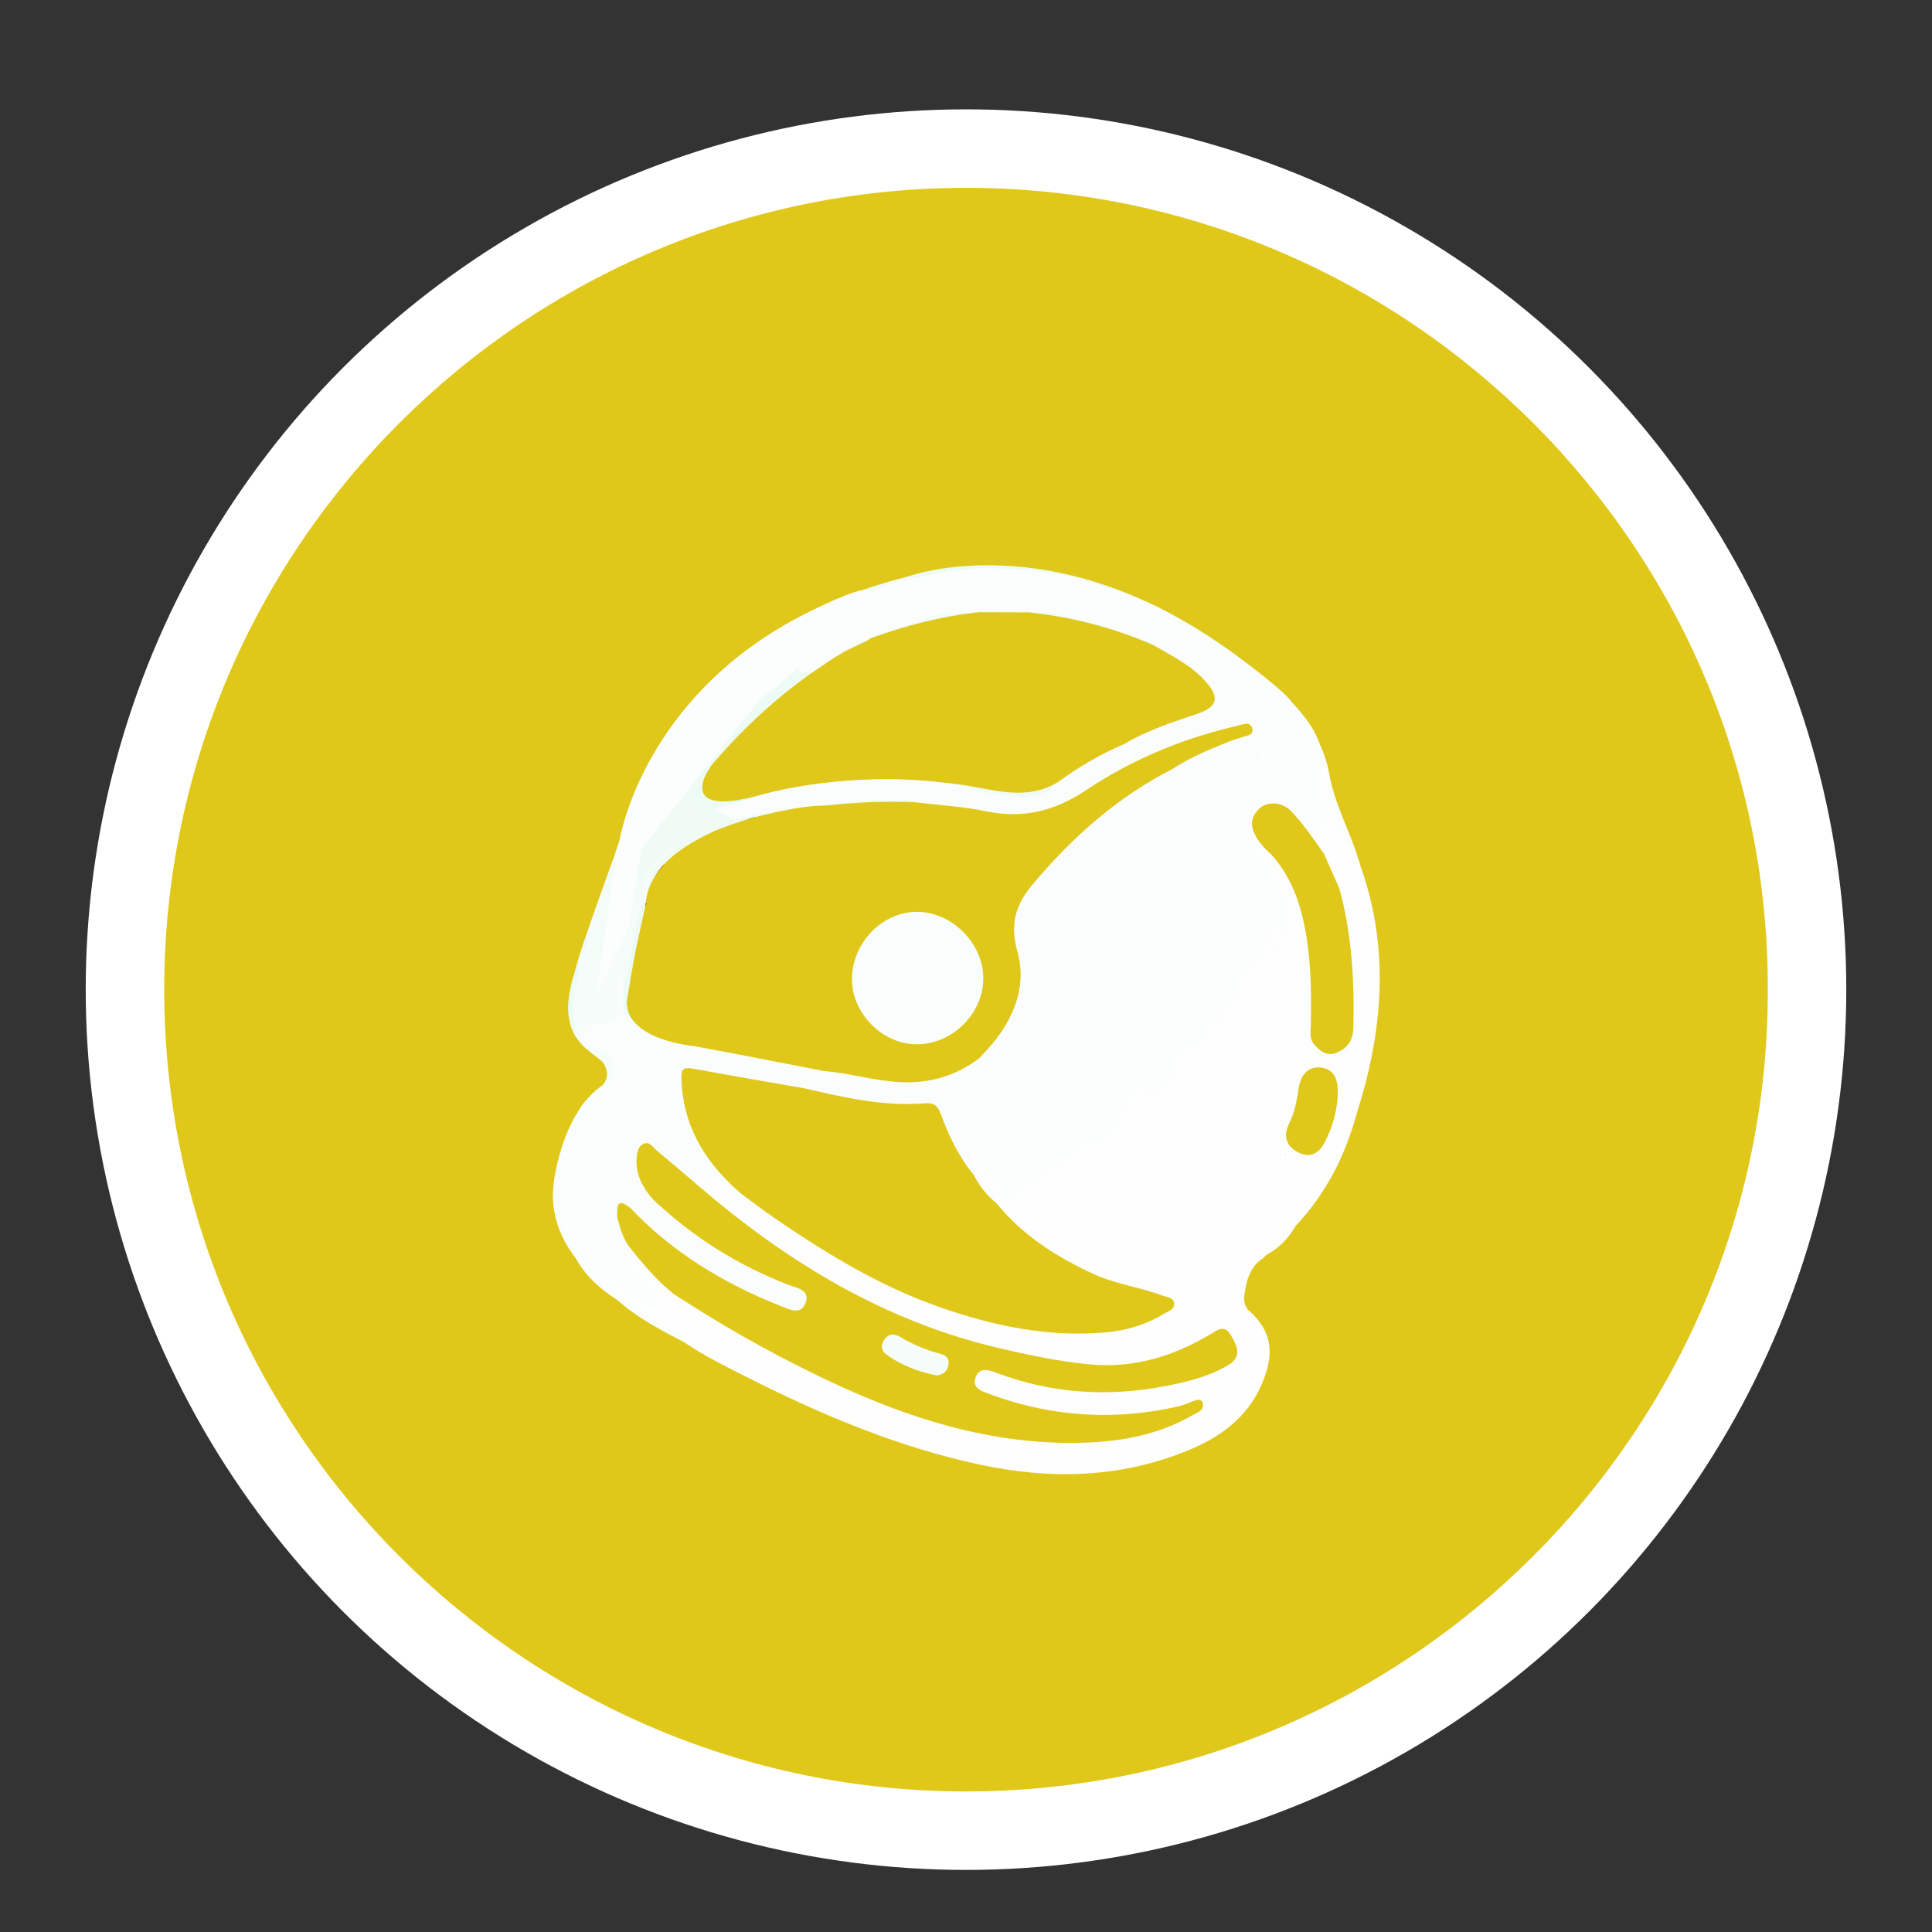 <?xml version="1.0" encoding="utf-8"?>
<!-- Generator: Adobe Illustrator 26.0.2, SVG Export Plug-In . SVG Version: 6.00 Build 0)  -->
<svg version="1.1" id="Camada_1" xmlns="http://www.w3.org/2000/svg" xmlns:xlink="http://www.w3.org/1999/xlink" x="0px" y="0px"
	 viewBox="0 0 600 600" style="enable-background:new 0 0 600 600;" xml:space="preserve">
<rect x="0" y="0" width="600" height="600" fill="#333333" stroke="none"/>
<style type="text/css">
	.st0{fill:#FFFFFF;}
	.st1{fill:#E0C81B;}
	.st2{fill:#FEFEFE;}
	.st3{fill:#FBFEFD;}
	.st4{fill:#EEFBF5;}
	.st5{fill:#F1FBF6;}
	.st6{fill:#FAFEFC;}
	.st7{fill:#FAFDFC;}
	.st8{fill:#FDFEFD;}
	.st9{fill:#F6FCF9;}
	.st10{fill:#F3FBF7;}
	.st11{fill:#F4FCF8;}
	.st12{fill:#F9FDFB;}
	.st13{fill:#F3FCF8;}
	.st14{fill:#ECFBF4;}
	.st15{fill:#BBF1D9;}
	.st16{fill:#F5FCF9;}
	.st17{fill:#DDF8EC;}
	.st18{fill:#FDFEFE;}
	.st19{fill:#FBFDFC;}
	.st20{fill:#F2FCF8;}
	.st21{fill:#E9FAF2;}
	.st22{fill:#C42500;}
	.st23{fill:#00C555;}
</style>
<circle class="st0" cx="300" cy="307.34" r="273.38"/>
<g>
	<g>
		<g>
			<path class="st1" d="M549,307.3c0.36,137.34-111.85,249.23-249.31,249.05C162.7,556.18,50.89,444.55,51,307.13
				c0.1-137.25,112.04-249.11,249.63-248.8C437.48,58.63,549.3,170.13,549,307.3z"/>
			<path class="st2" d="M403.32,379.7c-0.3,0.32-0.61,0.64-0.91,0.96c-2.72,3.32-5.7,6.38-9.08,9.03c-0.33,0.32-0.66,0.64-0.99,0.96
				c-5.93,3.3-8.31,10.94-4.96,15.92c6.97,6.05,8.56,12.3,5.25,21.35c-3.96,10.84-12.08,17.56-22.36,21.96
				c-21.38,9.14-43.48,9.77-65.88,4.99c-25.27-5.4-48.9-15.31-71.86-26.91c-6.78-3.42-13.63-6.74-19.93-11.04
				c-2.25-2.72-5.54-3.91-8.47-5.57c-4.25-2.41-8.17-5.33-12.46-7.65l0.02,0.02c-0.71-1.79-2.63-2.47-3.66-3.97
				c-0.58-0.85-1.1-1.83-0.37-2.71c0.82-1,1.92-0.38,2.63,0.22c2.92,2.44,6.2,4.34,9.46,6.26c0.84,0.49,1.83,1.31,2.7,0.57
				c1.21-1.04,0.06-2.08-0.48-3.02c-1.6-2.75-4.29-4.56-6.15-7.09c-0.85-1.16-2.32-2.63-1.04-3.9c1.35-1.34,2.69,0.3,3.73,1.23
				c2.83,2.53,5.34,5.4,8.17,7.94c0.89,0.8,2.01,1.11,3.07,1.58c11.55,7.23,23.29,14.13,35.38,20.42
				c22.68,11.81,46.08,21.49,71.76,24.47c16.01,1.86,31.8,1.47,47.03-4.6c1.39-0.55,2.76-1.16,4.06-1.9c0.72-0.4,1.5-0.74,2.28-1.97
				c-9.97,2.32-19.68,3.87-29.54,3.61c-11.2-0.29-22.11-2.41-32.68-6.12c-5.18-1.82-6.95-4.13-6.02-7.13
				c0.99-3.21,4.13-3.91,9.41-2.1c21.88,7.53,43.65,7.43,65.31-0.93c1.55-0.6,3.11-1.22,4.31-2.43c1.84-1.86,1.69-3.83,0.28-5.85
				c-1.31-1.88-2.96-1.8-4.81-0.84c-2.8,1.46-5.44,3.18-8.32,4.5c-16.34,7.49-33.11,5.9-49.83,2.12
				c-15.72-3.55-31.24-7.95-45.83-15.05c-19.53-9.51-37.35-21.63-54.07-35.42c-0.9-0.74-1.67-1.61-2.36-2.55
				c-1.36-2.28-3.5-4-4.72-6.38c-0.49-0.96-1.5-2.15-0.19-3.06c1.17-0.81,2.19,0.16,3.03,0.97c0.95,0.92,1.73,2.02,2.76,2.86
				c0.9,0.73,1.47,2.95,3.06,0.23c0.75-1.29,2.2,0.44,3.29,1.13c2.32,1.47,3.44,4.64,6.7,4.78c3.64,1.29,6.3,3.85,8.72,6.73
				c4.18,4.09,8.69,7.66,13.97,10.33c6.05,3.07,11.49,7.21,17.68,10.13c15.05,7.1,30.29,13.23,46.93,15.88
				c7.12,1.13,14.13,1.75,21.26,1.6c7.89-0.16,15.43-1.98,22.39-5.82c1.57-0.86,3.68-1.58,3.73-3.63c0.05-2.5-2.52-2.17-4.08-2.83
				c-1.51-0.65-3.56-1.04-3.02-3.15c0.43-1.68,2.29-1.65,3.83-1.42c3.36,0.51,7-0.65,10.27,2.42c-0.06-4.25-0.15-8.39,2.62-10.45
				c8.29-6.15,13.2-16.03,23.22-20.32c2.78-1.19,7.21-3.5,2.93-8.19c-0.87-0.96,0.44-1.72,1.39-2.05c1.44-0.5,2.96-0.35,4.45-0.45
				c2.89-0.21,4.98-1.37,5.97-4.36c1.9-5.72,3.05-11.48,2.78-17.59c-0.14-3.05-1.9-3.9-4.14-4.78c-2.4-0.94-4.2-0.14-5.68,1.77
				c-0.93,1.21-1.54,2.57-1.67,4.1c-0.55,6.56-5.11,12.38-3.55,19.35c0.16,0.73-0.19,1.71-1.23,1.85c-0.93,0.13-1.58-0.47-2.08-1.13
				c-1.74-2.3-2.16-5.06-1.29-7.6c1.52-4.42,2.29-8.97,3.41-13.46c1.15-4.6,4.34-8.13,7.9-11.23c1.03-0.23,1.92,0.14,2.84,0.57
				c5.49,2.57,10.22-0.32,10.28-6.55c0.09-8.9,0.37-17.81-0.2-26.71c-0.06-1.01-0.13-1.97,0.4-2.87c0.71-0.7,1.58-1.19,2.38-1.77
				c2.85-2.09,4.26-1.17,4.31,2.17c0.18,13.3,1.26,26.65-1.86,39.81c-1.25,5.28-2.37,10.58-3.55,15.87l0.01,0
				c-2.74,3.82-3.25,8.56-5.35,12.71C412.28,365.91,407.84,372.81,403.32,379.7z"/>
			<path class="st3" d="M390.6,208.96c10.93,7.99,19.9,18.59,22.2,31.34c1.87,10.37,7.07,18.9,9.69,28.59
				c-2.53,0.8-3.1-1.21-3.83-2.79c-2-4.33-3.85-8.73-6.14-12.92c-0.56-1.02-0.92-2.19-0.63-3.35c1.23-4.8-0.25-9.09-2.93-14.07
				c2.53,5.02,4.17,9.29,2.89,14.11c-0.31,1.14,0.16,2.28,0.61,3.36c0.26,0.61,1.04,1.51,0.84,1.7c-3.18,2.95-0.35,6.93-1.82,10.13
				c-2.59,0.38-3.31-1.83-4.41-3.35c-1.95-2.69-3.67-5.53-6.09-7.86c-2.52-2.44-5.45-3.72-8.49-1.57c-2.96,2.09-1.83,4.94-0.26,7.53
				c0.53,0.87,0.89,1.79,0.53,2.83c-1.83,2.1,0.21,3.49,1.22,4.62c3.28,3.67,4.7,8.27,6.91,12.48c1.67,3.17,1.4,6.38,0.42,9.61
				c-0.5,1.65-1.19,2.9-3.5,2.46c-2.66-0.51-3.7,1.07-3.27,3.65c0.22,0.41,0.33,0.84,0.36,1.31c-0.22,1.73-1.9,2.19-2.85,3.29
				c-2.07,2.38-5.6,3.65-5.23,7.87c0.15,1.67-2.17,2.36-3.35,3.46c-2.94,2.74-4.01,6.68-6.84,9.67c-2.18,2.3-4.55,4.14-6.95,6.05
				c-1.15,0.91-2.86,1.43-2.31,3.37c1.36,4.73-1.79,6.81-5.22,8.21c-2.48,1.01-4.67,3.34-7.9,2.27c-1.14-0.38-1.59,0.99-1.83,1.94
				c-0.9,3.44-3.45,6-4.82,9.24c-1.12,2.65-4.56,3.62-7.19,4.63c-4.57,1.75-8.5,4.03-11.93,7.63c-3.78,3.98-9.27,5.72-13.56,9.19
				c-2.3,1.86-4.21,0-5.48-2.35c-2.39-4.45-6.17-7.93-8.8-12.21c-4.93-2.71-7.03-6.97-6.81-12.49c0.2-0.46,0.54-0.8,0.99-1.04
				c5.21,2.52,6.58,2.3,10.31-2.61c2.16-2.85,4.37-4.74,8.17-5.63c6.74-1.57,11.83-6.53,15.24-12.11c2.85-4.66,6.35-7.72,11.13-9.16
				c4.32-1.3,6.48-4.41,8.19-7.87c1.14-2.32,2.44-4.19,4.44-5.74c5.25-4.08,8.08-10.29,12.84-14.81c1.77-1.68,1.47-4.86,2.86-6.14
				c4.57-4.22,5.34-9.94,7.37-15.2c0.6-1.54,1.8-2.75,2.92-4.01c3.64-4.1,7.1-8.23,7.43-14.21c0.16-2.92,2.52-5.66,2.97-8.24
				c0.96-5.51,4.79-9.4,6.35-14.38c1.04-3.32,0.5-6.53-2.51-9.01c-1.79-1.47-3.35-3.22-5.01-4.86c-1.17-1.14-2-2.35-0.24-3.71
				C388.6,207.48,389.44,208.7,390.6,208.96z"/>
			<path class="st4" d="M217.79,214.28c5.4-6.16,11.51-11.45,18.76-15.35c0.25,0.23,0.43,0.49,0.54,0.8c-0.2-0.26-0.4-0.52-0.6-0.77
				c9.82-7.1,20.65-12.22,32.06-16.18c0.4,2.77-1.92,3.24-3.61,3.76c-6.56,1.99-12.37,5.53-16.91,7.75
				c5.88-3.73,14.18-6.32,21.88-10.2c0.74-0.37,1.58-0.52,2.39-0.68c1.81-0.34,3.84-0.89,5.17,0.68c1.62,1.91,0.08,3.8-0.87,5.46
				c-1.32,2.3-2.87,4.46-4.55,6.53c-4.28,1.69-8.77,2.96-12.18,6.37c-0.63,0.63-1.18,1.09-0.92,2.05c-0.42,2.03-2.12,2.9-3.62,3.86
				c-11.7,7.43-21.31,17.2-30.77,27.16c-1.07,1.12-1.72,2.99-3.85,2.45c-0.36-0.23-0.72-1.06-1.07-0.7
				c-4.52,4.57-9.73,7.09-16.33,6.02c-1.29-0.21-1.29,1.29-1.93,1.96c-1.03,1.09-1.61,3.29-3.79,1.54
				c3.88-9.24,8.65-17.98,14.9-25.87C214.42,218.84,216.69,217.03,217.79,214.28z"/>
			<path class="st5" d="M197.57,246.78c3.15-2.31,5.24-5.39,10.54-4.89c4.17,0.39,9.4-2.18,11.81-7.17
				c1.29,1.05,0.54,2.26,0.81,3.27c-0.02,0.24-0.04,0.48-0.06,0.72c-0.27,0.97-0.83,1.82-1.12,2.77c-1.67,5.35,0.3,7.87,5.73,6.97
				c3.73-0.62,7.65-0.77,10.98-3c16.7-4.56,33.67-5.73,50.89-4.41c8.14,0.62,16.15,2.02,24.21,3.18c4.28,0.62,8.63,0.65,12.77-1.13
				c1.37-0.59,2.81-1.12,4.31-0.28c-0.6,4.88-4.62,5.09-8.06,5.46c-7.14,0.77-14.18-0.59-21.24-1.59
				c-9.98-1.42-19.98-2.37-30.13-1.69c-7.23,0.48-14.56-0.58-20.2,1.35c3.4-0.65,8.26-1.62,13.25-1.32c1.25,0.08,3.2-0.29,3.28,1.33
				c0.1,1.92-1.97,1.89-3.35,1.91c-3.82,0.06-7.61,0.24-11.28,1.36c-1.51,0.47-3.03,0.62-4.59,0.12c-2.54-0.82,0.67,0.7-0.22,0.6
				c-1.26,2.58-3.94,1.88-5.98,2.58c-1.81,0.62-3.9,0.3-5.58,1.51c-0.44,0.21-0.9,0.38-1.37,0.5c-3.66,0.66-7.38,1.15-10.33,3.75
				c-7.23,3.85-13.59,8.88-19.53,14.49c-0.47-0.17-0.79-0.5-0.99-0.95c-0.12-0.46-0.14-0.93-0.08-1.41
				c0.68-2.36,2.87-3.39,4.37-5.02c-1.4,1.56-3.5,2.44-4.37,4.52c-1.1,1.54-0.76,3.8-2.5,5.02c-2.87,0.39-5.4-1.12-8.15-1.52
				c-2.5-0.36-2.4-2.27-1.57-4.19c1.21-2.8,2.95-5.44,2.9-8.65c-0.08-0.7-0.9,0.03-0.26-0.15c0.2-0.06,0.31,0.1,0.22,0.44
				c-0.69,2.63-0.2,6-4.12,6.63c0.66-3.6,2.45-6.75,4-9.99c1.82-3.63,4.05-7.07,5.05-11.07L197.57,246.78z"/>
			<path class="st6" d="M208.86,401.57c-4.28-0.9-6.04-4.9-9.01-7.41c-1.48-1.25-2.58-2.95-4.32-4.01
				c1.21,4.52,5.46,6.62,7.69,10.32c1.1,1.82,2.46,3.74,0.89,5.28c-1.22,1.2-3.6,0.16-4.93-0.86c-3.44-2.65-7.78-4.04-10.65-7.64
				c-0.17,2.83,3.53,3.65,3.16,6.46c-5.28-3.38-9.9-7.43-12.93-13.04c-3.5-6.77-6.65-13.59-6.02-21.56c0.2-2.5,0.23-4.91,1.53-7.15
				c2.89-4.97,3.5-10.79,5.87-15.96c0.83-1.31,1.67-2.61,3.45-2.71c3.05,2.6-0.13,4.81-0.86,6.79c-1.1,2.97-3.37,5.95-1.03,8.73
				c2.52,3,5.85,0.26,8.83-0.1c2.01-0.24,3.23-3.19,5.74-1.63c0.98,4.13,0.48,8.4,1.17,12.58c0.56,3.38-3.59,2.69-4.96,4.57
				c-1.04,4.28-0.17,8.07,2.9,11.29c4.18,4.24,7.97,8.84,12.26,12.98C208.48,399.29,209.21,400.25,208.86,401.57z"/>
			<path class="st7" d="M390.6,208.96c-1.08-0.3-2.17-0.59-3.25-0.89c-1.7,1.24-2.8-0.08-3.87-1.02c-1.85-1.6-3.32-0.66-4.87,0.47
				c-1.68,1.21-0.9,2.45-0.33,3.9c2.94,7.48,1.89,9.94-5.66,12.84c-5.7,2.19-11.7,3.59-17.11,6.61c-1.65,0.92-3.73,1.51-5.73,0.44
				c-0.82-2.93,1.79-3.12,3.32-3.83c5.73-2.63,11.61-4.91,17.6-6.9c5.55-1.84,6.16-4.23,2.2-8.57c-2.82-3.09-6.28-5.39-9.98-7.34
				c-2.06-1.09-4-2.37-5.68-4.01c-9.59-5.52-20.07-8.04-30.94-9.24c-1.79-0.2-3.63,0.04-5.43-0.21c-0.49-0.07-0.98-0.18-1.45-0.32
				c-1.36-0.48-2.8-0.7-4.2-1.03c-2.55-0.71-5.09-0.68-7.63,0.06c-1.46,0.35-2.93,0.62-4.36,1.1c-0.52,0.15-1.05,0.25-1.59,0.3
				c-3.06-0.09-6.23,0.79-9.11-0.97c-0.35-0.51-0.47-1.06-0.36-1.67c2.47-3.16,6-1.65,9.09-2.09c5.39-1.31,10.83-1.17,16.29-0.64
				c6.88,1.58,14.18,0.07,20.92,2.82c0.72,0.3,1.78,0.01,1.89-1.04c0.1-1.02-0.86-1.25-1.63-1.48c-1.26-0.38-2.6-0.54-3.78-1.13
				c-1.68-0.84-2.94-1.86-0.82-3.61c7.15,0.31,13.31,3.85,19.83,6.17c1.22,0.43,2.45,0.85,3.66,1.31
				C369.55,194.12,380.86,200.24,390.6,208.96z"/>
			<path class="st8" d="M411.19,265.16c0.09-0.96,0.63-2.36,0.19-2.81c-2.13-2.18-5.71-4.16,0.49-5.61
				c0.68-0.16,0.88-1.11,0.59-2.11c-1.97-6.85-0.67-14.43-4.59-20.92c3.78,4.02,5.73,8.67,5.25,14.21
				c-0.07,0.81-0.91,1.83-0.63,2.34c3.34,6.2,5.05,13.29,10,18.62c9.19,25.79,7.02,51.4-1.16,76.93c0.33-8.75,3.15-17.08,4.41-25.68
				c0.34-2.31,0.74-4.63,0.46-6.87c-0.88-7.05-1.08-14.06,0-21.11c0.23-1.52,0.72-3.74-1.12-4.47c-1.78-0.7-1.33,1.97-2.39,2.45
				c-0.64,0.29-1.6-0.15-2.41-0.26c-2.84-3.88-2.11-9.08-4.79-13.02C413.38,273.21,410.61,269.8,411.19,265.16z"/>
			<path class="st9" d="M202.72,270.92c-0.01,0.33-0.02,0.65-0.04,0.98c-0.29,2.31-0.05,4.69-1.08,6.89
				c-0.15,0.48-0.33,0.94-0.53,1.39c-1.89,5.93-3.16,11.98-4.08,18.12c-0.35,2.37-0.4,4.94-2.49,6.69
				c-0.42,0.46-1.24-1.48-1.38,0.16c-0.19,2.14-0.06,4.29-0.1,6.44c-0.11,6.03-0.77,6.77-6.69,7.49c-4.59,0.56-4.83,0.99-3.29,5.71
				c0.06,0.51-0.1,0.94-0.51,1.26c-1.76-0.87-3.19-2.06-3.85-3.99c-2.38-5.98-1.66-12.04-0.29-18.04c0.47-2.08,0.73-4.2,1.31-6.25
				l-0.03,0.04c1.89-3.78,1.73-8.07,3.04-11.99l-0.02,0.03c0.97-0.39,0.15-2.21,1.7-2.14c2.76,2.44,1.44,5.5,1.21,8.37
				c-0.17,2.13-0.96,4.58,2.16,5.17c2.69,0.51,4.38-0.9,5.35-3.38c1.04-2.66,1.27-5.49,1.82-8.25c0.78-3.94,1.78-7.78,4.8-10.71
				c0.02-1.92-0.33-3.99,2-4.99C202.39,269.94,202.42,270.56,202.72,270.92z"/>
			<path class="st10" d="M301.53,188.1c-2.98,0.45-6.17-1-8.98,1c-0.96,2.15-4.24,0.48-4.97,3.03c-4.89,2.31-9.85,4.37-15.39,4.41
				c-0.2-0.15-0.4-0.3-0.6-0.46c0.15-3.47,3.43-5.17,4.54-8.09c0.4-1.04,1.59-2.11,0.83-3.18c-0.88-1.23-2.49-0.88-3.67-0.43
				c-5.82,2.22-11.6,4.55-17.38,6.89c-3.9,1.58-7.27,4.41-11.71,4.81c5.94-4.17,12.35-7.47,19.18-9.88c2.1-0.74,3.92-1.56,5.16-3.43
				c2.85-1.29,5.68-2.64,8.88-2.81c0.21,0.07,0.42,0.14,0.63,0.21c3.03,0.69,5.79-0.59,8.66-1.16c4.48-0.31,8.88-2.34,13.43-0.53
				C302,181.49,302.17,184.74,301.53,188.1z"/>
			<path class="st11" d="M199.75,274.91c-2.85,6.31-3.71,13.17-5.4,19.79c-1.2,4.7-4.83,4.74-8.22,3.9
				c-3.66-0.9-2.34-4.11-1.88-6.61c0.51-2.74,1.26-5.46-0.37-8.09c0.23-4.72,2.8-8.77,3.78-13.27c0.04-1-0.02-2.04,0.9-2.75
				c2.84-1.87,2.56-5.53,5.04-8.72c0.49,4.61-1.26,7.87-2.77,11.05c-1,2.11-0.48,2.95,1.5,2.63
				C195.22,272.36,197.23,274.4,199.75,274.91z"/>
			<path class="st12" d="M180.79,345.76c-3,11.27-9.96,21.8-6.02,34.38c1.13,3.61,3.64,6.66,3.99,10.54
				c-8.08-10.33-9.44-23.21-2.91-33.98c2.14-3.54,0.82-7.96,3.81-11C180.06,345.36,180.44,345.36,180.79,345.76z"/>
			<path class="st8" d="M403.32,379.7c-0.24-0.89-1.19-1.71-0.28-2.71c7.58-8.26,12.38-18.05,15.89-28.58
				c0.41-1.24,0.6-2.68,2.41-2.61C417.91,358.47,412.19,369.92,403.32,379.7z"/>
			<path class="st9" d="M180.79,345.76c-0.38-0.02-0.75-0.04-1.13-0.07c0.65-2.52,2.39-4.21,4.38-5.69
				c6.15-4.57,6.01-8.79-0.46-12.95c-0.4-0.26-0.7-0.66-1.05-0.99c0,0,0.3-0.34,0.3-0.34c2.75-1.55,5.79-0.92,6.99,1.39
				c1.73,3.35,1.98,7.4-0.02,10.97c-1.38,2.45-3.26,4.58-6.02,5.67C182.78,344.42,181.79,345.09,180.79,345.76z"/>
			<path class="st6" d="M191.68,403.69c6.23,1.37,10.66,6,15.95,9.04c1.73,0.99,5.46,0.35,4.97,4.18
				C205.27,413.08,197.9,409.29,191.68,403.69z"/>
			<path class="st13" d="M290.5,177.02c9.35-1.28,18.7-1.37,28.04,0.06c-0.22,0.21-0.43,0.43-0.64,0.64
				c-8.95,1.66-17.98,0.34-26.97,0.81C290.33,178.16,290.19,177.65,290.5,177.02z"/>
			<path class="st13" d="M357.63,189.01c-7.24-0.65-13.14-5.5-20.29-6.44c-0.97-0.13-1.93-0.3-2.89-0.45
				c-0.71-0.6-2.14-0.25-2.23-1.68c0.12-0.16,0.25-0.32,0.37-0.48C341.37,181.8,349.73,184.76,357.63,189.01z"/>
			<path class="st14" d="M179.71,297.77c0.63,3.2-0.48,6.27-1.24,9.2c-1.34,5.15-0.29,10.08,0.22,15.1
				C174.24,313.76,177.34,305.78,179.71,297.77z"/>
			<path class="st8" d="M387.38,406.57c-0.16-0.03-0.38,0-0.48-0.09c-3.9-3.56,0.75-7.92-0.95-11.95c-0.34-0.82,2.95-4.55,6.39-3.88
				c-4.27,2.81-5.32,7.13-5.91,11.85C386.22,404.17,386.61,405.32,387.38,406.57z"/>
			<path class="st14" d="M187.66,270.63c-0.11,4.75-2.52,8.85-3.78,13.27c-0.13,0.81-0.3,1.59-1.19,1.94
				C183.51,280.5,185.33,275.48,187.66,270.63z"/>
			<path class="st13" d="M318.54,177.08c4.83,0.26,9.51,1.25,14.06,2.87c0,0-0.19,0.25-0.19,0.25c-5.27,1.92-11.57,0.57-13.96-3
				L318.54,177.08z"/>
			<path class="st14" d="M182.72,285.82c-0.47,4.14,0.35,8.6-3.04,11.99C179.9,293.61,181.01,289.64,182.72,285.82z"/>
			<path class="st10" d="M290.5,177.02c0.02,0.37,0.04,0.74,0.05,1.11c-2.59,2.38-6.1,1.3-9.04,2.37c-1.3,0.35-2.61,0.79-3.81-0.27
				c0,0-0.27-0.26-0.27-0.26C281.58,178.06,286.01,177.38,290.5,177.02z"/>
			<path class="st8" d="M393.33,389.69c2.61-3.43,5.59-6.48,9.08-9.03C400.22,384.51,397.27,387.59,393.33,389.69z"/>
			<path class="st4" d="M197.61,246.81c0.06,4.49-2.24,7.9-5.05,11.07C193.73,253.96,195.32,250.22,197.61,246.81z"/>
			<path class="st15" d="M217.79,214.28c-0.17,3.5-2.67,5.12-5.32,6.63C213.48,218.09,215.91,216.41,217.79,214.28z"/>
			<path class="st1" d="M237.78,376.37c-2.6-1.93-5.19-3.86-7.79-5.79c-11.94-8.2-18.75-19.44-19.55-33.98
				c-0.29-5.27,1.42-6.42,6.73-5.56c10.81,1.74,21.49,4.2,32.33,5.78c11.48,2.31,22.91,4.88,34.75,4.64
				c7.14-0.14,7.59,0.28,9.57,7.18c1.59,5.54,5.53,9.64,8.51,14.32c0.31,0.39,0.59,0.81,0.84,1.25c2.06,3.51,4.53,6.7,7.51,9.49
				c9.79,10.25,21.17,18.09,34.6,22.8c4.99,1.75,10.32,2.46,15.1,4.87c1.72,0.86,4.26,0.94,4.52,3.33c0.3,2.68-2.31,3.36-4.06,4.38
				c-8.91,5.14-18.75,6.25-28.73,5.86c-16-0.63-31.35-4.53-46.13-10.56C268.62,397.28,252.37,388.25,237.78,376.37z"/>
			<path class="st8" d="M237.78,376.37c17.03,11.83,34.53,22.77,54.28,29.66c16.6,5.79,33.51,9.3,51.2,7.76
				c6.53-0.57,12.7-2.39,18.29-5.82c1.25-0.77,3.48-1.36,3.05-3.45c-0.34-1.63-2.27-1.69-3.6-2.18c-6.98-2.59-14.45-3.52-21.31-6.65
				c-11.59-5.3-22.04-12.02-30.2-21.96c-1.88-3.37-4.33-6.29-7.13-8.93l0.05,0.07c-0.25-2.38-3.83-4.37-0.86-7.14
				c0.56,0.3,1.58,0.55,1.61,0.9c0.34,3.73,2.5,6.41,5.33,8.35c2.41,1.66,1.12,6.62,4.75,6.1c2.44-0.35,4.33-3.56,6.83-4.55
				c6.34-2.5,9.96-8.37,15.5-11.84c1.33-0.83,2.61-0.63,3.71-0.65c3.04-0.04,3.63-5.22,7.36-3.27c-0.85-4.69,4.63-6.59,4.77-10.83
				c0.1-3.03,1.05-3.44,4.07-2.32c4.79,1.76,11.01-4.32,10.08-9.27c-0.28-1.46-0.15-2.55,1.61-3.61c3.14-1.88,8.17-2.09,7.95-7.68
				c-0.04-0.93,1.26-0.64,2.07-0.43c0.65,0.17,1.37,0.13,1.69-0.6c2.74-6.15,2.73-6.15,6.51-9.43c0.24-0.21,0.67-0.52,0.63-0.7
				c-1.54-6.81,5.31-7.46,8.09-11.08c0.18-0.24,0.16-0.63,0.64-1.22c0.38-0.27,0.24-0.19-0.02-0.02c0.15-0.06,0.28-0.16,0.02,0.03
				c-2.19,0.2-4.4-0.14-1.97-2.19c1.73-1.46,2.79-2.98,2.8-5.09c2.34,0.3,1.51,3.36,3.53,2.79c1.59-0.45,0.93-2.25,1.3-3.45
				c2.04-6.59-2.57-11.31-5.11-16.34c-1.08-2.14-2.34-5.12-5.01-6.53c-0.78-0.41-1.16-1.32-0.5-2.09c0.9-1.06,1.78,0.11,2.68,0.24
				c1.47,0.39,2.34,1.44,2.97,2.75c5.1,7.64,8.94,15.74,10.53,24.94c0.97,5.64,0.65,11.24,0.66,16.85
				c0.01,6.11,0.56,12.23-0.3,18.33c0.01,1.35,0.08,2.86-1.32,3.52c-2.72,1.3-3.78,3.9-4.49,6.32c-1.51,5.17-2.18,10.54-4.04,15.67
				c-0.82,2.26-0.03,4.87,2.88,7.65c-2.83-9.19,2.71-15.96,3.49-23.64c0.33-3.22,2.99-6.28,7.12-5.35c3.74,0.84,6.92,2.09,6.53,7.46
				c-0.36,4.99-0.85,9.83-2.18,14.65c-1.69,6.11-3.34,7.55-9.7,7.64c-1.12,0.02-2.24,0-3.36,0c-0.25,2.8,4.14,1.83,3.2,4.45
				c-1.31,3.62-4.68,6-7.76,7.2c-4.73,1.85-7.54,5.53-10.92,8.68c-1.1,1.03-2.16,1.97-3.47,2.67c-0.91,0.49-2.1,1.36-1.53,2.22
				c2.85,4.3-0.38,3.54-2.84,3.75c-3.02,0.26-6.03,5.88-4.59,9.17c0.76,1.72,0.88,2.78-0.6,3.78c-1.74,1.17-2.18-0.71-3.1-1.47
				c-3.63-3-7.7-0.21-12.53-2.23c2.24,3.38,4.57,2.66,6.3,3.46c1.34,0.62,2.94,0.48,2.98,2.59c0.03,1.76-0.44,2.78-2.06,3.99
				c-6.5,4.84-14.17,6.71-21.73,7.34c-7.96,0.66-16.06,0.9-24.2-1.27c-5.3-1.42-10.97-1.92-16.37-3.47
				c-17.24-4.94-33.39-12.24-48.42-22c-0.55-0.36-1.24-1.24-1.55-1.11c-3.36,1.39-3.87-1.26-5.5-3.14
				c-1.96-2.28-4.99-3.64-7.56-5.39C238.08,378.31,237.7,377.45,237.78,376.37z"/>
			<path class="st1" d="M208.86,401.57c-4.61-5-9.22-10-13.83-15c-2.26-2.11-2.98-5.04-3.61-7.83c-0.59-2.62,0.07-4.99,3.63-4.83
				c1.89,0.45,3.05,1.91,4.34,3.19c12.44,12.34,27.13,21.1,43.45,27.25c1.93,0.73,4.56,2.24,5.59-0.49
				c0.92-2.47-2.03-3.05-3.76-3.66c-12.8-4.56-24.14-11.61-34.81-19.88c-2.9-2.25-5.61-4.65-7.92-7.51
				c-2.41-4.11-5.57-7.89-5.2-13.15c0.15-2.11,0.52-3.97,2.53-5.03c2.26-1.2,3.75,0.33,5.25,1.64c4.25,3.68,8.12,7.76,12.09,11.74
				c27.48,23.68,57.72,42.21,93.51,50.62c9.22,2.17,18.4,4.11,27.86,5.05c13.87,1.38,26.28-2.36,37.95-9.35
				c2.45-1.47,4.42-3.02,6.47,0.54c1.91,3.32,3.28,6.5-0.81,8.98c-6.04,3.66-12.88,5.3-19.7,6.62c-17.82,3.43-35.36,2.32-52.44-4.13
				c-2.44-0.92-5.15-1.83-6.41,1.28c-1.32,3.26,1.5,4.28,3.86,5.16c20.55,7.67,41.41,8.68,62.63,3.09c1.17-0.31,2.88-2.28,3.82-0.13
				c0.91,2.06-1.31,2.78-2.65,3.57c-12.8,7.47-26.93,9.08-41.33,8.75c-26.75-0.62-51.38-9.21-75.17-20.72
				C238.51,419.73,223.37,411.2,208.86,401.57z"/>
			<path class="st12" d="M216.61,368c-4.27-3.62-8.53-7.24-12.81-10.85c-1.2-1.01-2.18-2.89-4.12-1.83
				c-1.58,0.86-1.81,2.62-1.94,4.31c-0.39,5.2,3.15,8.81,5.25,13c-2.79,0.97-3.64-1.13-4.83-2.92c-2.68-4.01-1.33-8.71-2.4-12.99
				c-2.84,3.78-7.39,3.67-11.34,4.84c-2.26,0.67-4.09-1.02-4.72-2.74c-0.93-2.56-0.65-5.73,1.08-7.73c1.95-2.26,1.7-5.04,3-7.34
				c0.99-1.31,1.74-2.99,3.02-3.86c4.71-3.18,2.79-7.87,2.33-11.75c-0.26-2.17-3.95-2.06-6.29-2.43c-0.78-1.86-3.82-2.74-2.67-5.38
				c1.22-2.81,3.91-2.75,6.4-2.49c4.29,0.45,5.55-1.63,5.24-5.56c-0.19-2.45-0.14-4.96,0.18-7.39c0.19-1.44,1.11-2.22,1.78-0.05
				c2.48,2.81,0.27,6.62,2.05,9.57c0.26,0.38,0.49,0.78,0.71,1.18c0.9,2.14,2.63,2.99,4.83,3.12c15.4,6.2,31.9,7.51,47.92,10.97
				c2.31,0.5,5.56-0.33,6.41,3.25c-3.1,2.21-6.4,0.93-9.54,0.34c-7.75-1.46-15.56-2.55-23.29-4.1c-0.5-0.12-0.99-0.29-1.46-0.47
				c-5.47-0.93-10.54-3.25-14.2-4.14c10.32,6.57,24.04,7.23,37.22,9.91c2.09,0.43,4.38,0.37,5.42,2.8
				c-0.11,0.22-0.22,0.43-0.32,0.65c-10.73-1.88-21.48-3.69-32.2-5.67c-5.67-1.05-5.99-0.98-5.57,4.92c1,13.88,8,24.54,18.25,33.39
				c-4.81,0.44-5.64-4.88-9.32-6.29c-2.15,0.79,1.75,2.63-0.29,3.23c-1.52,0.45-2-1.42-3.02-2.06c-2.27-1.42-3.34-3.95-5.76-5.91
				C211.94,363.61,215.64,364.98,216.61,368z"/>
			<path class="st3" d="M406.31,325.8c-1.23-1.96-0.91-4.15-1.01-6.3c-0.52-11.22,1.26-22.52-1.84-33.67
				c-1.71-6.16-3.89-11.95-8-16.83c-1.16-1.37-1-2.69-1.11-4.13c2.75-0.2,3.58,2.09,4.72,3.81c5.18,7.8,7.61,16.55,8.6,25.76
				c0.82,7.61,1.21,15.23,1.1,22.88c-0.08,5.26,1.77,8.12,4.73,8.02c2.89-0.09,5.17-3.44,5.37-7.9c0.52-12.02-0.54-23.91-3.03-35.67
				c-0.41-1.93-1.15-3.88,0.16-5.77c3.35,4.03,3.74,8.98,4.3,13.87c2.11,10.67,0.95,21.45,0.78,32.16
				c-0.09,5.42-7.63,8.09-12.11,4.95C408.17,326.45,407.19,326.19,406.31,325.8z"/>
			<path class="st8" d="M420.3,334.39c-1.91-0.32-2.36-1.93-2.65-3.28c-0.31-1.49,0.93-2.58,2.22-2.87c1.74-0.4,2.3,1,2.32,2.43
				C422.22,332.2,421.77,333.59,420.3,334.39z"/>
			<path class="st8" d="M390.31,382.75c1.06-2,1.12-4.83,4.27-4.71c0.4,0.02,1.18,0.96,1.1,1.32
				C395.04,382.2,392.73,382.53,390.31,382.75z"/>
			<path class="st8" d="M390.43,382.61c-0.39,1.7-0.97,3.14-2.22,2.48c-1.23-0.65-0.08-1.61,0.73-2.11
				C389.33,382.74,389.86,382.74,390.43,382.61z"/>
			<path class="st7" d="M301.53,357.72c-1.42,2.59,1.63,4.63,0.86,7.14c-4.68-5.64-7.75-12.17-10.24-18.96
				c-0.99-2.68-2.24-3.5-5.06-3.26c-12.84,1.07-25.21-1.89-37.58-4.72c0,0,0.17-0.23,0.17-0.23c2.01-1.79,4.34-1.14,6.6-0.85
				c6.05,0.78,12.15,1.72,18.03,3.05c11.67,2.64,19.9-3.71,28.71-9.08c0.82-0.5,0.87-1.33,0.93-2.16c0.58-2.76,2.75-4.5,4.3-6.62
				c6.5-8.84,8.7-18.48,5.77-29.17c-1.33-4.84-1.23-9.49,1.84-13.8c11.74-16.52,26.8-29.34,44.07-39.7c1.28-0.77,2.7-1.29,4.19-1.54
				c3.3-0.07,5.92-2.22,9.01-2.94c5.54-0.26,9.96-3.69,14.98-5.39c0.52-0.36,1.01-0.74,1.39-1.24c0.58-1.19,0.86-2.28-0.81-2.83
				c-9.49-0.05-18.02,3.57-26.52,7.07c-3.81,1.57-7.7,2.92-11.55,4.34c-2.3,0.85-5.4,0.59-6.18-1.42c-1.1-2.84,2.35-3.26,4.18-4.4
				c0.25-0.03,0.5-0.06,0.74-0.08c9.43-2.23,18.12-6.55,27.23-9.68c2.48-0.85,2.4-6.39,0.47-9.84c-0.7-1.25-3.94-3.15-1.32-3.86
				c2.64-0.71,5.21-7.26,8.76-1.18c0.64,1.09,1.57,1.65,2.83,1.69c0.06,3.64,3.49,4.7,5.44,6.79c5.38,5.79,5.11,13.03-1.06,18.22
				c-0.47,0.39-1.25,1.25-1.19,1.32c3.25,3.98-0.91,5.88-2.26,8.61c-0.86,1.75-1.61,3.78-1.61,5.69c-0.02,6.59-4.33,10.53-8.19,15
				c-1.87,2.16-3.95,4.53-3.58,8.25c0.26,2.62-0.27,5.89-3.94,7.05c-1.1,0.34-2.56,1.68-2.32,2.99c0.53,2.9-1.07,4.55-2.72,6.44
				c-4.97,5.65-8.79,12.28-15.22,16.72c-1.55,1.07-2.8,4.36-3.02,5.63c-0.82,4.77-4.4,5.41-7.45,6.13
				c-8.77,2.07-10.61,11.1-16.68,15.85c-3.9,3.05-7.67,5.95-12.77,6.15c-1.51,0.06-1.77,0.81-2.45,1.83
				c-1.54,2.32-3.1,4.86-5.27,6.47c-2.94,2.18-6.36,2.96-8.5-1.47l-0.04-0.34l-0.27,0.19l0.31,0.14
				C295.23,350.7,295.69,355.78,301.53,357.72z"/>
			<path class="st1" d="M415.98,276c3.87,14.24,4.69,28.77,4.31,43.44c-0.1,3.82-2.03,6.29-5.4,7.55c-2.95,1.11-5.05-0.6-6.86-2.76
				c-1.45-1.74-0.99-3.8-0.95-5.73c0.2-10.48,0.11-20.95-2.02-31.26c-1.71-8.31-4.77-16.06-10.73-22.37
				c-0.63-0.65-1.25-1.29-1.88-1.94c0.1-1.17-0.83-1.73-1.47-2.46c-2.73-3.11-2.87-6.29,0.05-9.26c2.48-2.52,7.18-2.16,9.87,0.63
				c3.91,4.06,7.04,8.74,10.28,13.32C412.79,268.77,414.38,272.39,415.98,276z"/>
			<path class="st8" d="M358.66,335.55c0.71-2.39,2.12-4.1,6.05-4.24C362.04,333.18,360.35,334.36,358.66,335.55z"/>
			<path class="st1" d="M358.31,200.4c5.69,3.33,11.69,6.21,16.15,11.29c4.43,5.04,3.64,7.9-2.75,10.04
				c-7.65,2.56-15.33,5.06-22.33,9.2c0,0,0.01,0,0.01,0c-5.62,3.48-11.16,7.1-16.85,10.46c-1.27,0.75-2.45,1.75-4.09,1.56
				c-10.23,6.15-20.71,1.89-31.05,0.59c-20.81-2.62-41.37-1.84-61.72,3.44c-2.99,0.91-6.11,1.21-9.15,1.86
				c-2.46,0.53-5.01,1.58-6.88-0.74c-1.96-2.43-1.52-5.27-0.23-7.96c0.36-0.75,0.84-1.43,1.32-2.11c0,0,0.01-0.06,0.01-0.06
				c11.04-13.24,23.84-24.48,38.37-33.75c0.08-2.09,1.95-2.3,3.26-3.1c2.19-0.7,4.21-1.72,6.11-3.02c0.85-0.56,1.76-0.94,2.79-1
				c5.94-1.66,11.77-3.69,17.63-5.6c4.52-1.48,9.4-0.43,14.06-1.3l0.31,0.13l0.25-0.23c5.32-1.3,10.63-1.42,15.94,0.05l-0.02-0.02
				c12.9,0.47,25.1,3.79,36.87,8.92C357.05,199.41,357.91,199.55,358.31,200.4z"/>
			<path class="st10" d="M270.59,198.14c-0.56,0.35-1.12,0.71-1.68,1.06c-2.26,0.65-4.57,1.18-6.3,2.96
				c-1.17,0.69-2.34,1.38-3.51,2.07c-0.91-0.15-1.82-0.3-3.99-0.65c6.34-2.65,9.72-8.53,16.48-7.49c0,0,0,0,0,0
				C272.23,197.24,271.09,197.54,270.59,198.14z"/>
			<path class="st16" d="M236.49,198.96c0.78,0.38,2.12-0.47,2.33,0.95c0.04,0.29-0.88,1-1.39,1.03c-1.8,0.09-0.88-1.2-0.88-2.01
				C236.55,198.93,236.49,198.96,236.49,198.96z"/>
			<path class="st1" d="M364.04,238.87c-17.25,8.8-31.32,21.38-43.66,36.18c-5.23,6.28-6.69,12.38-4.39,20.56
				c2.73,9.72-0.47,18.99-6.58,27.04c-1.6,2.1-3.48,3.98-5.24,5.96c-3.64,5.38-9.3,7.4-15.21,8.25c-10.5,1.5-20.79-0.71-31.03-2.85
				c-0.82-0.17-1.52-0.65-2-1.38c-13.3-2.57-26.58-5.22-39.9-7.66c-5.59-1.02-10.57-3.68-15.93-5.29c-2.08-0.59-3.19-2.24-4.3-3.89
				l0.01-0.02c-2.64-2.56-1.33-5.74-0.94-8.5c1.36-9.56,2.72-19.16,6.04-28.31l-0.05,0.07c0.83-1.9,1.06-4,2-5.86
				c4.13-7.74,11.69-11.17,18.9-15.05c3.39-2.47,7.45-3.06,11.37-4.05c0.25,0.15,0.43,0.09,0.54-0.17
				c16.34-4.84,32.98-7.2,50.04-6.09c10.06,1.13,20.1,2.42,30.15,3.68c7.23,0.91,13.65-1.74,19.75-5.56
				c15.42-9.66,32.05-16.53,49.71-20.86c2.11-0.52,5.32-1.96,6.15,0.72c0.94,3.01-2.52,3.71-4.79,4.59
				C377.76,233.09,370.94,236.08,364.04,238.87z"/>
			<path class="st7" d="M364.04,238.87c6.54-4.32,13.83-7.02,21.04-9.91c1.46-0.59,4.51-0.21,3.78-2.82
				c-0.65-2.32-3.07-1.08-4.76-0.69c-16.81,3.86-32.58,10.41-46.86,19.97c-9.74,6.52-19.62,8.91-31.09,6.52
				c-7.1-1.48-14.43-1.88-21.66-2.76c-6.32-1.53-12.8-1.08-19.06-0.4c-4.74,0.51-9.52,0.31-14.22,1.07
				c-0.62-0.11-1.15-0.4-1.58-0.86c4.6-2.92,9.9-1.59,16.07-2.29c-8.16-1.98-15.1,0.79-23.3,0.14c11.72-2.78,22.46-3.52,33.09-3.62
				c11.18-0.1,22.32,1.69,33.44,3.25c6.6,0.93,13.96,2.85,19.51-3.49c6.51-4.82,13.48-8.84,20.94-12.02
				c-0.66,2.23-3.23,2.14-4.61,3.85c6.15,2.55,11.05-1.16,16.09-3.14c9.54-3.76,18.94-7.82,29.48-7.62c0.74,1.66,0.75,3.33,0,4.99
				c-0.33,0.33-0.67,0.67-1,1c-5.59,1.28-10.61,4.09-15.97,5.99C370.22,236.79,367.64,239.47,364.04,238.87z"/>
			<path class="st14" d="M250.64,248.97c9.66,0.42,19.24-1.73,28.91-0.99c1.7,0.13,3.68-0.75,4.96,1.19
				c-17.17-0.8-34.06,1.27-50.83,4.75c2.15-3.43,6.09-1.32,8.9-2.85c0.9-0.49,2.29,0.01,3.07-1.09
				C247.14,248.78,249.16,250.2,250.64,248.97z"/>
			<path class="st17" d="M220.73,238.04c-0.44,1.4-1.02,2.77-1.3,4.21c-1.02,5.29,1.27,7.43,6.5,6.31c3.22-0.69,6.38-1.76,9.74-1.57
				c-2.66,2.5-6.25,1.68-9.37,2.56c-2.88,0.82-6.44,1.51-7.93-1.86C216.87,244.3,217.02,240.54,220.73,238.04z"/>
			<path class="st11" d="M202.72,270.92c-0.33-0.33-0.65-0.67-0.98-1c1.46-2.82,1.74-3.09,8.05-7.67
				C208.03,266.25,204.39,267.81,202.72,270.92z"/>
			<path class="st14" d="M233.14,254.08c-3.79,1.35-7.58,2.7-11.37,4.05C224.82,254.72,228.88,254.11,233.14,254.08z"/>
			<path class="st18" d="M250.64,248.97c-1.4,1.64-3.31,0.76-4.99,1c-0.63-0.11-1.6-0.02-1.81-0.38c-0.47-0.82,0.48-0.59,0.81-0.6
				c1.66-0.06,3.32-0.03,4.98-0.03C249.97,248.97,250.31,248.97,250.64,248.97z"/>
			<path class="st14" d="M202.86,273.18c-0.41,2.04-0.33,4.25-2,5.86c-0.02-2.54,0.55-4.92,1.82-7.13
				C202.74,272.33,202.8,272.75,202.86,273.18z"/>
			<path class="st19" d="M195.76,356.73c0.06-0.63,0.12-1.26,0.19-1.89c0.99,6.51-0.13,13.76,7.04,17.8
				c12.17,11.53,26.09,20.26,41.72,26.32c2.62,1.01,6.89,1.58,5.52,5.52c-1.45,4.15-5.12,2.17-8.03,1.01
				c-17.57-7-33.44-16.59-46.53-30.43c-1.05-2.54-3.57,0.22-4.88-1.35c1.22-1.03,4.2-8.9,4.34-11.14
				C195.23,360.6,195.53,358.66,195.76,356.73z"/>
			<path class="st12" d="M190.77,373.69c1.76-0.01,4.11-2.18,4.88,1.35c-4.02-1.44-4.38,1.19-3.75,3.83
				c0.63,2.66,2.05,5.14,3.12,7.7C190.36,383.34,190.79,378.44,190.77,373.69z"/>
			<path class="st9" d="M281.57,180.12c2.72-1.9,6.18-0.48,8.98-2c9.3-0.23,18.57-1.65,27.9-0.92c4.21,3.07,9.3,2.02,13.96,3
				c0.68,0.64,1.36,1.28,2.05,1.91c-0.33,3.8,3.1,1.77,4.59,2.82c1.29,0.91,4.51-0.55,3.41,3.03c-0.84,2.74-2.32,3.62-5.2,2.12
				c-3.91-2.04-8.27-2.05-12.6-2.04c-2.06,0-4.34,0.86-6.16-0.94c-0.63-6.57-0.63-6.45-7.53-6.65c-3.49-0.1-7.2,1.03-10.43-1.33
				c-5.05-0.64-9.95,1.18-14.97,1C284.23,180.85,282.9,180.84,281.57,180.12z"/>
			<path class="st13" d="M300.53,179.13c4.12,0,8.24-0.01,12.37,0c8.17,0.01,8.54,0.55,5.6,7.98c-5.66,0.3-11.4-0.8-16.96,1
				C300.4,185.2,299.5,182.27,300.53,179.13z"/>
			<path class="st20" d="M358.31,200.4c-12.42-5.46-25.4-8.79-38.87-10.24c13.18-1.05,25.13,3.53,37.08,8.08
				C357.5,198.61,358.14,199.33,358.31,200.4z"/>
			<path class="st20" d="M270.59,198.14c0.34-0.68,0.67-1.37,1.01-2.05c5.42-1.36,10.82-2.75,15.97-4.99c1.56-0.84,3.27-0.96,4.99-1
				c3.47,0.04,6.94,0.08,10.41,0.12C291.84,191.52,281.1,194.36,270.59,198.14z"/>
			<path class="st20" d="M319.46,190.18c-5.31-0.02-10.62-0.03-15.94-0.05c1.03-1.5,2.63-0.88,4.01-1.08
				c2.65-0.69,5.31-0.7,7.96,0.01C316.86,189.26,318.48,188.59,319.46,190.18z"/>
			<path class="st9" d="M292.55,190.1c-1.4,1.66-3.31,0.76-4.99,1c1.06-2.18,3.19-1.68,4.99-2
				C292.55,189.43,292.55,189.77,292.55,190.1z"/>
			<path class="st9" d="M315.49,189.06c-2.65,0-5.31-0.01-7.96-0.01C310.19,187.59,312.84,187.58,315.49,189.06z"/>
			<path class="st14" d="M200.91,278.97c-2.02,10.13-4.87,20.11-5.58,30.49c-0.15,2.17-0.14,4.24,0.47,6.31
				c-3.95-3.03-1.23-7.31-2.05-10.93c3.1-6.74,2.44-14.35,4.89-21.26C199.25,281.92,199.14,280.02,200.91,278.97z"/>
			<path class="st13" d="M281.57,180.12c1.33,0,2.66,0,3.99,0c-2.62,0.35-5.19,3.69-7.86,0.1
				C278.99,180.19,280.28,180.16,281.57,180.12z"/>
			<path class="st3" d="M302.35,364.79c3.73,1.9,6.67,4.43,7.13,8.93C306.49,371.23,304.1,368.27,302.35,364.79z"/>
			<path class="st1" d="M415.46,339.7c-0.18,5.38-1.63,10.42-4.12,15.16c-1.81,3.44-4.62,4.9-8.22,3c-3.58-1.89-4.74-4.91-2.84-8.77
				c1.63-3.3,2.43-6.83,2.91-10.46c0.67-5.06,3.15-7.54,7.06-7.09C413.9,331.97,415.63,334.66,415.46,339.7z"/>
			<path class="st3" d="M394.28,295.87c0.76-0.96,0.74-2.65,2.42-2.61c0.64,0.01,1.22,0.71,0.95,1.35
				C397.03,296.11,395.57,295.79,394.28,295.87z"/>
			<path class="st16" d="M290.82,427.15c-5.82-1.18-10.72-3.15-15.14-6.16c-1.65-1.13-2.45-2.63-1.21-4.68
				c1.36-2.24,3.19-2.23,5.11-1.1c3.88,2.3,7.96,4.06,12.33,5.17c2.07,0.53,3.18,1.75,2.53,4.01
				C293.83,426.5,292.19,427.04,290.82,427.15z"/>
			<path class="st3" d="M255.94,332.63c7.94,0.63,15.6,3.04,23.6,3.44c9.18,0.46,17.35-1.94,24.64-7.46
				c2.18,1.02,2.36,1.86,0.15,3.33c-4.58,3.04-9.78,4.98-14.13,8.5c-1.54,1.25-4.3,1.37-6.69,1.37c-8.97,0-17.7-1.79-26.43-3.48
				c-2.49-0.48-4.93-0.38-7.39-0.64c-4.78-2.95-10.38-2.8-15.61-3.76c-6.28-1.15-13.16-1.36-18.54-4.23
				c-4.38-2.34-9.21-4.08-13.3-7.22c6.28,2.7,13.06,3.26,19.46,5.3c-0.55,0.63-1.28,0.88-2.06,1.03c0.81-0.1,1.52-0.4,2.06-1.03
				c9.29,1.6,18.56,3.27,27.86,4.76C251.64,332.88,253.81,332.62,255.94,332.63z"/>
			<path class="st9" d="M195.8,315.79c1.43,1.3,2.87,2.59,4.3,3.89C197.46,319.71,196.09,318.35,195.8,315.79z"/>
			<path class="st3" d="M373.38,236c4.77-3.47,10.07-5.52,15.97-5.99C384.15,232.34,379.39,235.83,373.38,236z"/>
			<path class="st3" d="M294.55,345.84c-1.43-0.99-2.2-1.76-1.61-3.47C294.72,342.99,294.49,344.45,294.55,345.84z"/>
			<path class="st3" d="M390.34,229.01c0-1.66,0-3.33,0-4.99C391.82,225.69,391.82,227.35,390.34,229.01z"/>
			<path class="st21" d="M262.62,202.16c1.03-3.27,3.82-2.77,6.29-2.96C266.81,200.19,264.71,201.17,262.62,202.16z"/>
			<path class="st12" d="M264.59,304.21c-0.06-11.11,9.04-20.77,19.8-21.03c10.88-0.26,20.88,9.51,20.98,20.49
				c0.1,11.01-9.55,20.64-20.67,20.65C274.15,324.34,264.65,314.84,264.59,304.21z"/>
			<path class="st12" d="M222.76,327.14c-2.75,3.41-4.45,2.83-6.59,1.51C218.14,327.09,220.03,328.3,222.76,327.14z"/>
		</g>
		<path class="st4" d="M219.73,212.14c0,0-9.91,11.58-10.45,13.04c-0.54,1.47,8.2-0.94,8.2-0.94l9.44-9.33"/>
		<path class="st22" d="M206.28,268.39c0,0-4.28,3.64-5.9,13.15"/>
		<path class="st1" d="M222.18,236.27c0,0-9.97,10.99,1.35,12.58"/>
		<path class="st1" d="M236.38,246.8c0,0-13.06,3.92-16.07,1.02"/>
		<path class="st1" d="M220.73,238.04c0,0-8.51,11.63,5.17,10.81"/>
		<path class="st4" d="M237.3,246.57"/>
		<path class="st4" d="M220.6,238.22c0,0-8.12,10.89,4.42,10.67c12.54-0.22,0.88,2.78,0.88,2.78l-7.89,0.68l-7.07-10.94l5.38-4.71"
			/>
		<path class="st7" d="M239.88,245.96c0,0,24.25-6.19,50.79-3.14c26.54,3.05,0,5.81,0,5.81h-19.11l-13.06,0.92l-16.47,2.26
			l-14.13,2.79l-6.14-3.44"/>
		<path class="st3" d="M192.56,257.02l-15.43,49.61c0,0,15.75-57.06,21.41-62.12c5.66-5.06-3.46,44.47-3.46,44.47l-9.91,20"/>
		<path class="st1" d="M199.21,243.02c0,0-19.01,50.65-20.84,59.2c-1.83,8.54-7.13-14.56-7.13-14.56l2.03-43.53"/>
		<path class="st6" d="M172,367.32c0,0,2.23-21.55,15.31-30.44c13.08-8.89-1.87,28.46-1.87,28.46l-11.46,6.12"/>
		<polygon class="st6" points="410.45,256.04 413.39,257.75 413.92,255.34 412.18,254.16 		"/>
		<path class="st1" d="M394.33,264.87c0,0-11.36-9.32-1.38-14.9"/>
		<polyline class="st23" points="232.4,254.35 234.5,253.74 234.89,255.28 233.68,256.31 232.4,255.49 		"/>
		<path class="st1" d="M295.63,176.44c0,0-56.86,6.12-86.35,48.74s-35.13-52.14-35.13-52.14l118.4-10.24"/>
		<path class="st4" d="M281.86,179.08c0,0,45.61-17.17,101.48,24.04s-36.07-9.96-36.07-9.96"/>
		<path class="st23" d="M195.27,310.82c0,0-1.83,10.78,19.89,13.97"/>
	</g>
	<path class="st1" d="M196.94,376.38c0,0-7.7-8.53-4.41,4.52c3.29,13.06,16.42,12.83,16.42,12.83"/>
	<path class="st1" d="M195.02,386.57c0,0,9.25,12.78,17.07,17.12"/>
	<path class="st1" d="M368.61,436.09c0,0,5.27-3.23,4.94,0.43c-0.33,3.67-6.95,2.25-6.95,2.25"/>
	<path class="st1" d="M367.16,436.45c0,0,2.54-0.88,3.23-1.24c0.69-0.36-0.78,2.56-0.78,2.56l-2.74,0.6"/>
	<path class="st1" d="M205.07,374.56c0,0-7.97-6.11-7.35-14.58s6.53,3.71,6.53,3.71"/>
	<path class="st23" d="M195.46,307.93c0,0-2.9,7.27,3.75,10.95c6.66,3.67,14.91,1.77,14.91,1.77"/>
	<path class="st1" d="M196.21,301.82l-1.38,8.1c0,0-2.97,10.72,17.23,14.42s13.35-12.92,13.35-12.92"/>
	<path class="st1" d="M177.52,319.42c0,0,0.93,4.25,8.65,9.59S172,335.81,172,335.81v-16.38"/>
	<path class="st3" d="M199.21,263.59l36.46-46c0,0,66.74-53,15.29-27.42s-58.51,70.64-58.51,70.64l-1.45,4.4"/>
	<polyline class="st1" points="382.74,229.89 388.01,228.22 384.85,227.09 381.09,228.79 	"/>
	<path class="st3" d="M359.56,188.53c0,0,43.84,23.21,50.12,42.16s-25.65-13.16-25.65-13.16l-10.65-8.74l-16.35-9.71l-18.16-6.07
		L324.29,190l-18.62-0.36l-13.75,1.01l-20.14,6.69l-8.98,4.3l-10.38,7.06l-4.19,0.17c0,0-0.71-5.82-0.35-6.09
		c0.35-0.26,15.88-15.65,15.88-15.65l3.97-2.66l9.97-3.59l16.86-3.58l11.29-0.9l14.32,0.67l12.94,2.05l16.68,5.36L359.56,188.53z"/>
	<path class="st1" d="M200.65,280.24c0,0-1.06-20.29,44.48-28.85c45.54-8.56-4.13,31.8-4.13,31.8l-34.72,9.88"/>
</g>
<path class="st8" d="M355.09,397.24c0,0,3.02,2.93,3.13,2.93s3.24-1.08,3.24-1.08l-1.32-3.29l-4.24-1.04"/>
<path class="st3" d="M229.49,203.81"/>
</svg>
